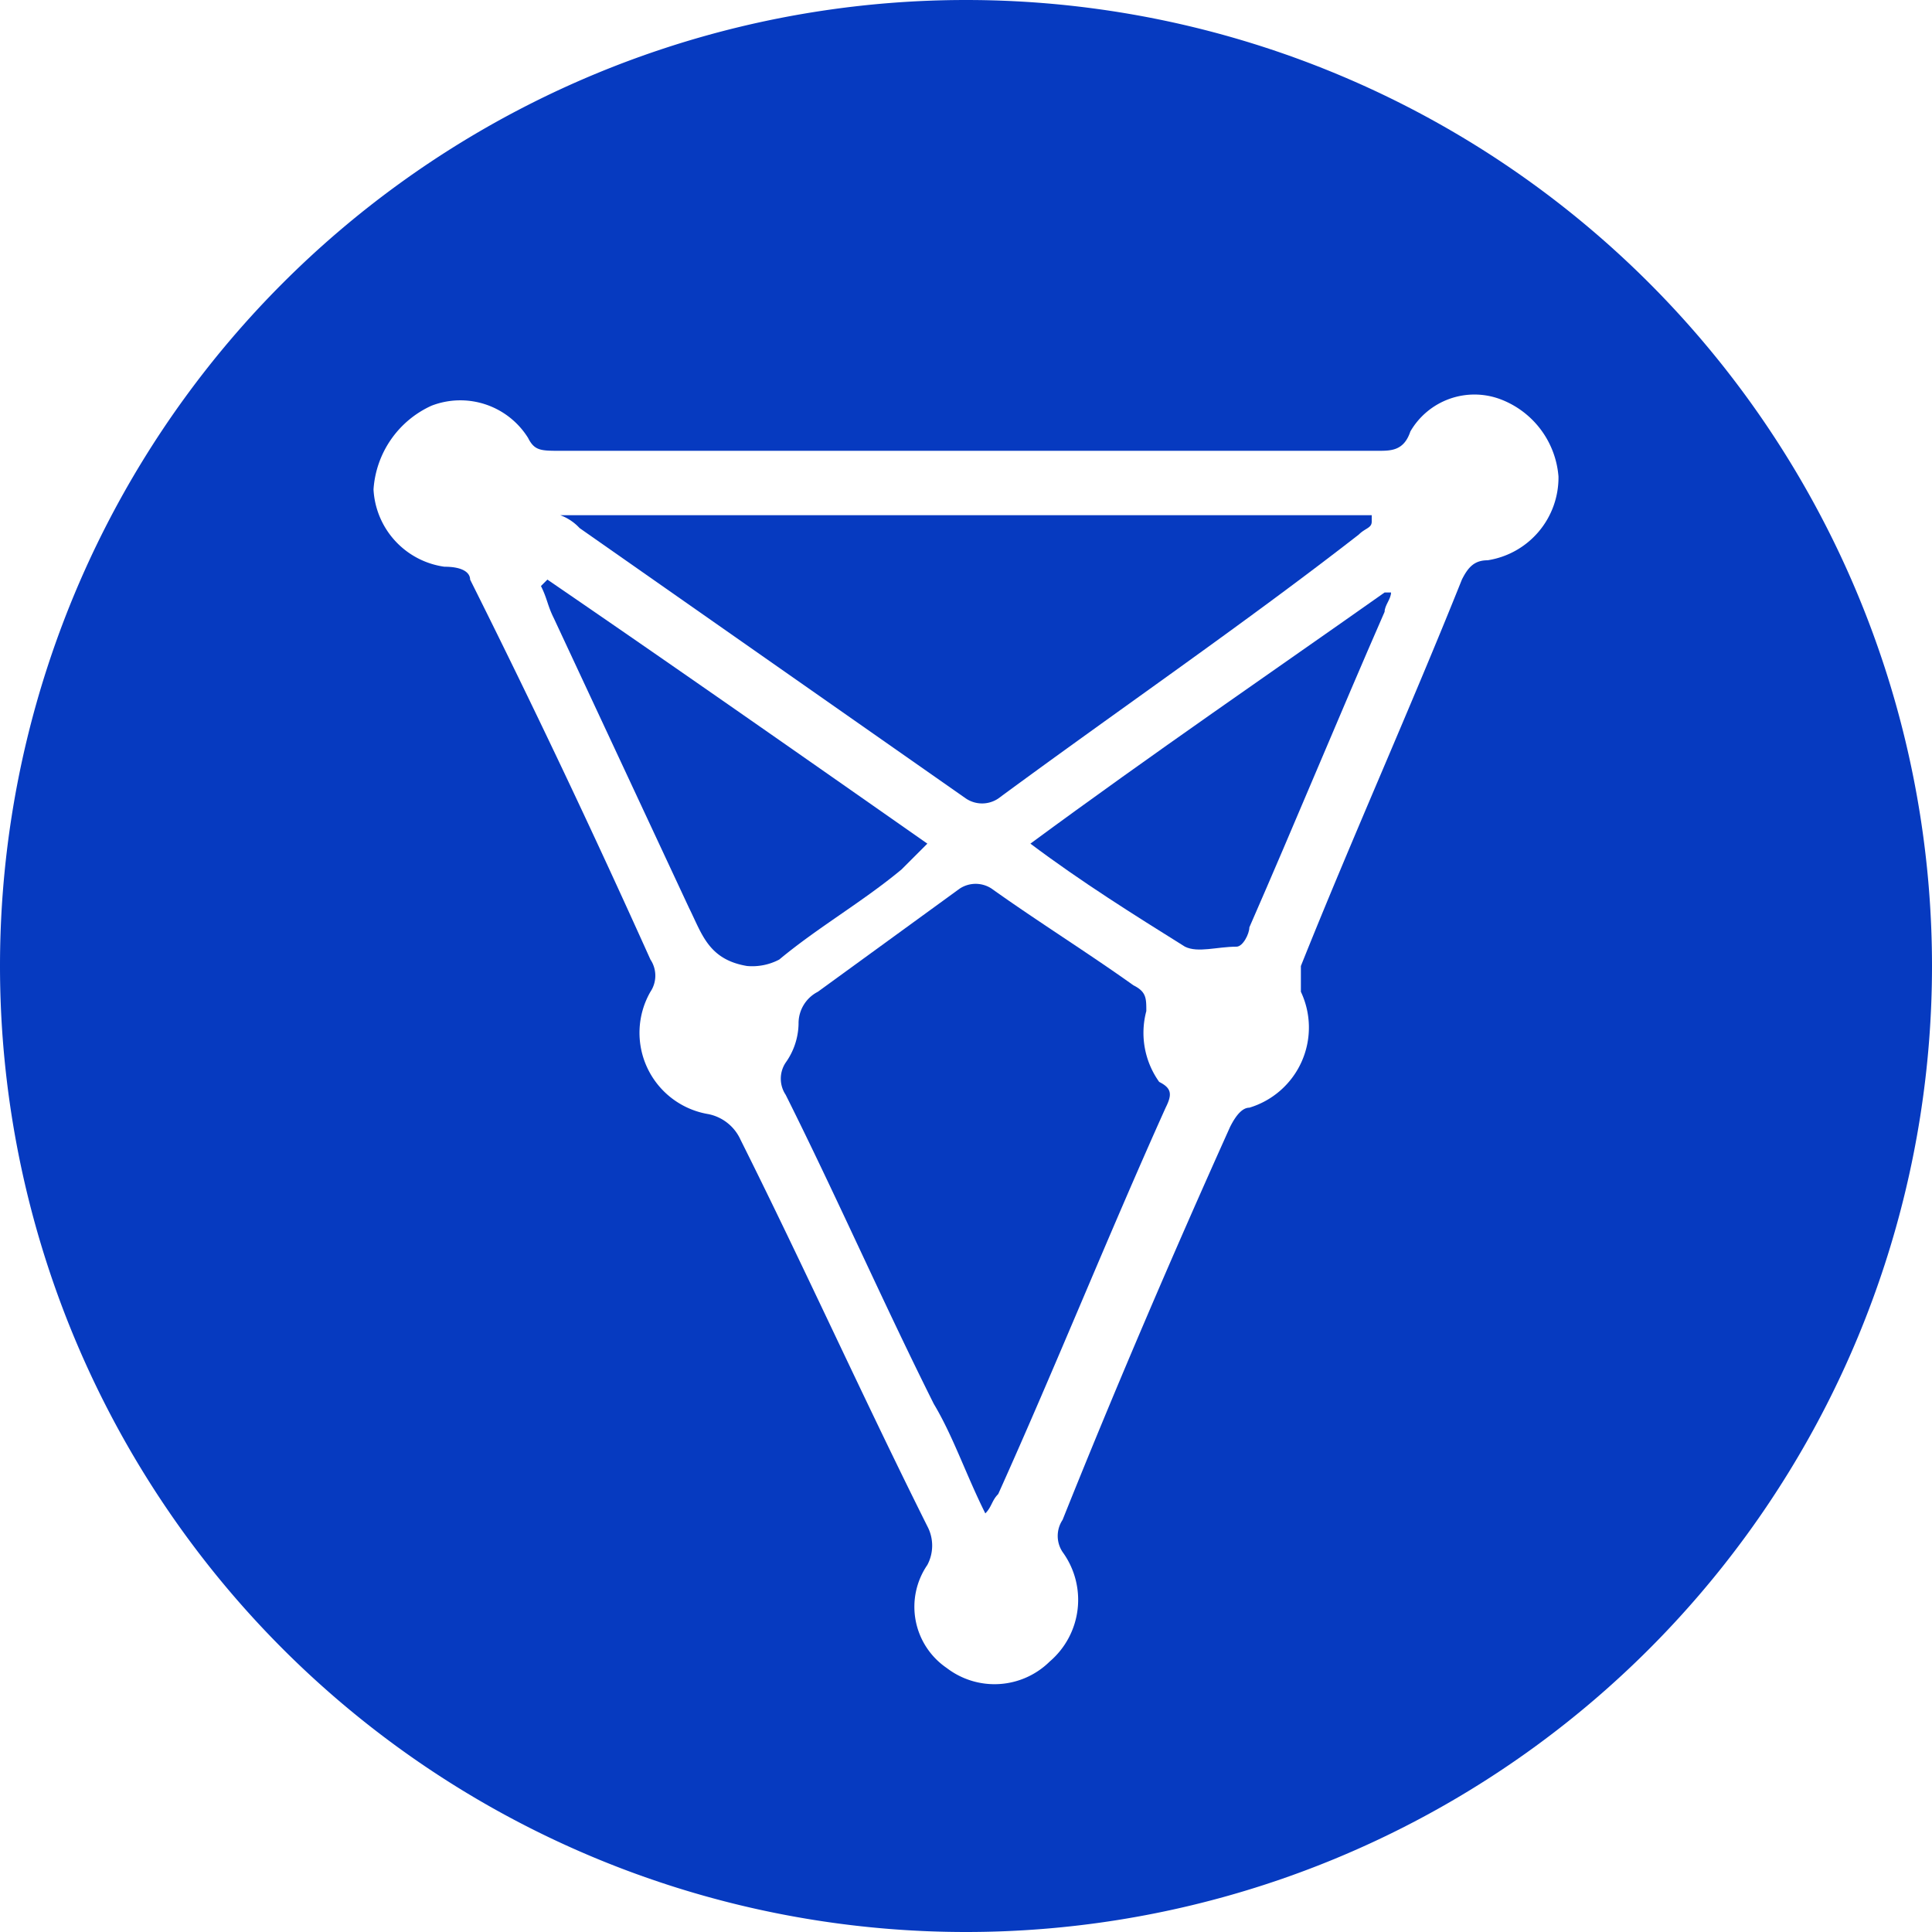 <svg width="60" height="60" fill="none" xmlns="http://www.w3.org/2000/svg"><g id="CHZ" clip-path="url(#clip0_2_3761)" fill="#063AC0"><path id="Vector" d="M35.6 31.4c0-.4 0-.6-.4-.8-1.4-1-3-2-4.4-3a.9.9 0 00-1 0l-4.4 3.2a1.1 1.1 0 00-.6 1 2.14 2.14 0 01-.4 1.2.9.9 0 000 1c1.6 3.2 3 6.4 4.6 9.6.6 1 1 2.2 1.6 3.4.2-.2.2-.4.4-.6 1.8-4 3.4-8 5.2-12 .2-.4.2-.6-.2-.8a2.618 2.618 0 01-.4-2.2z"/><path id="Vector_2" d="M28.8 26.2c-4-2.8-8-5.6-11.8-8.2l-.2.2c.2.4.2.6.4 1l4.2 9c.4.8.6 1.6 1.8 1.8a1.8 1.8 0 001-.2c1.2-1 2.6-1.8 3.8-2.8l.8-.8z"/><path id="Vector_3" d="M30 0a30 30 0 100 60 30 30 0 000-60zm16.2 17.4c-.4 0-.6.2-.8.6-1.6 4-3.4 8-5 12v.8a2.6 2.6 0 01-1.6 3.6c-.2 0-.4.2-.6.6-1.8 4-3.6 8.2-5.2 12.2a.9.9 0 000 1 2.52 2.52 0 01-.4 3.4 2.44 2.44 0 01-3.2.2 2.3 2.3 0 01-.6-3.2 1.28 1.28 0 000-1.2c-2-4-3.8-8-5.8-12a1.398 1.398 0 00-1-.8 2.56 2.56 0 01-1.8-3.8.9.9 0 000-1c-1.8-4-3.6-7.8-5.6-11.8 0-.2-.2-.4-.8-.4a2.56 2.56 0 01-2.2-2.4 3.08 3.08 0 011.8-2.6 2.48 2.48 0 013 1c.2.4.4.4 1 .4h25.4c.4 0 .8 0 1-.6a2.3 2.3 0 012.8-1 2.8 2.8 0 011.8 2.4 2.6 2.6 0 01-2.2 2.6z"/><path id="Vector_4" d="M30 24.8a.9.9 0 001 0c3.8-2.8 7.6-5.4 11.2-8.2.2-.2.4-.2.4-.4V16H17.4c.229.084.434.221.6.4l12 8.4z"/><path id="Vector_5" d="M32 26.2c1.6 1.2 3.2 2.2 4.8 3.2.4.2 1 0 1.6 0 .2 0 .4-.4.4-.6 1.4-3.2 2.8-6.6 4.2-9.8 0-.2.2-.4.2-.6H43c-3.4 2.4-7.2 5-11 7.8z"/></g><defs><clipPath id="clip0_2_3761"><path fill="#fff" d="M0 0h60v60H0z"/></clipPath></defs></svg>